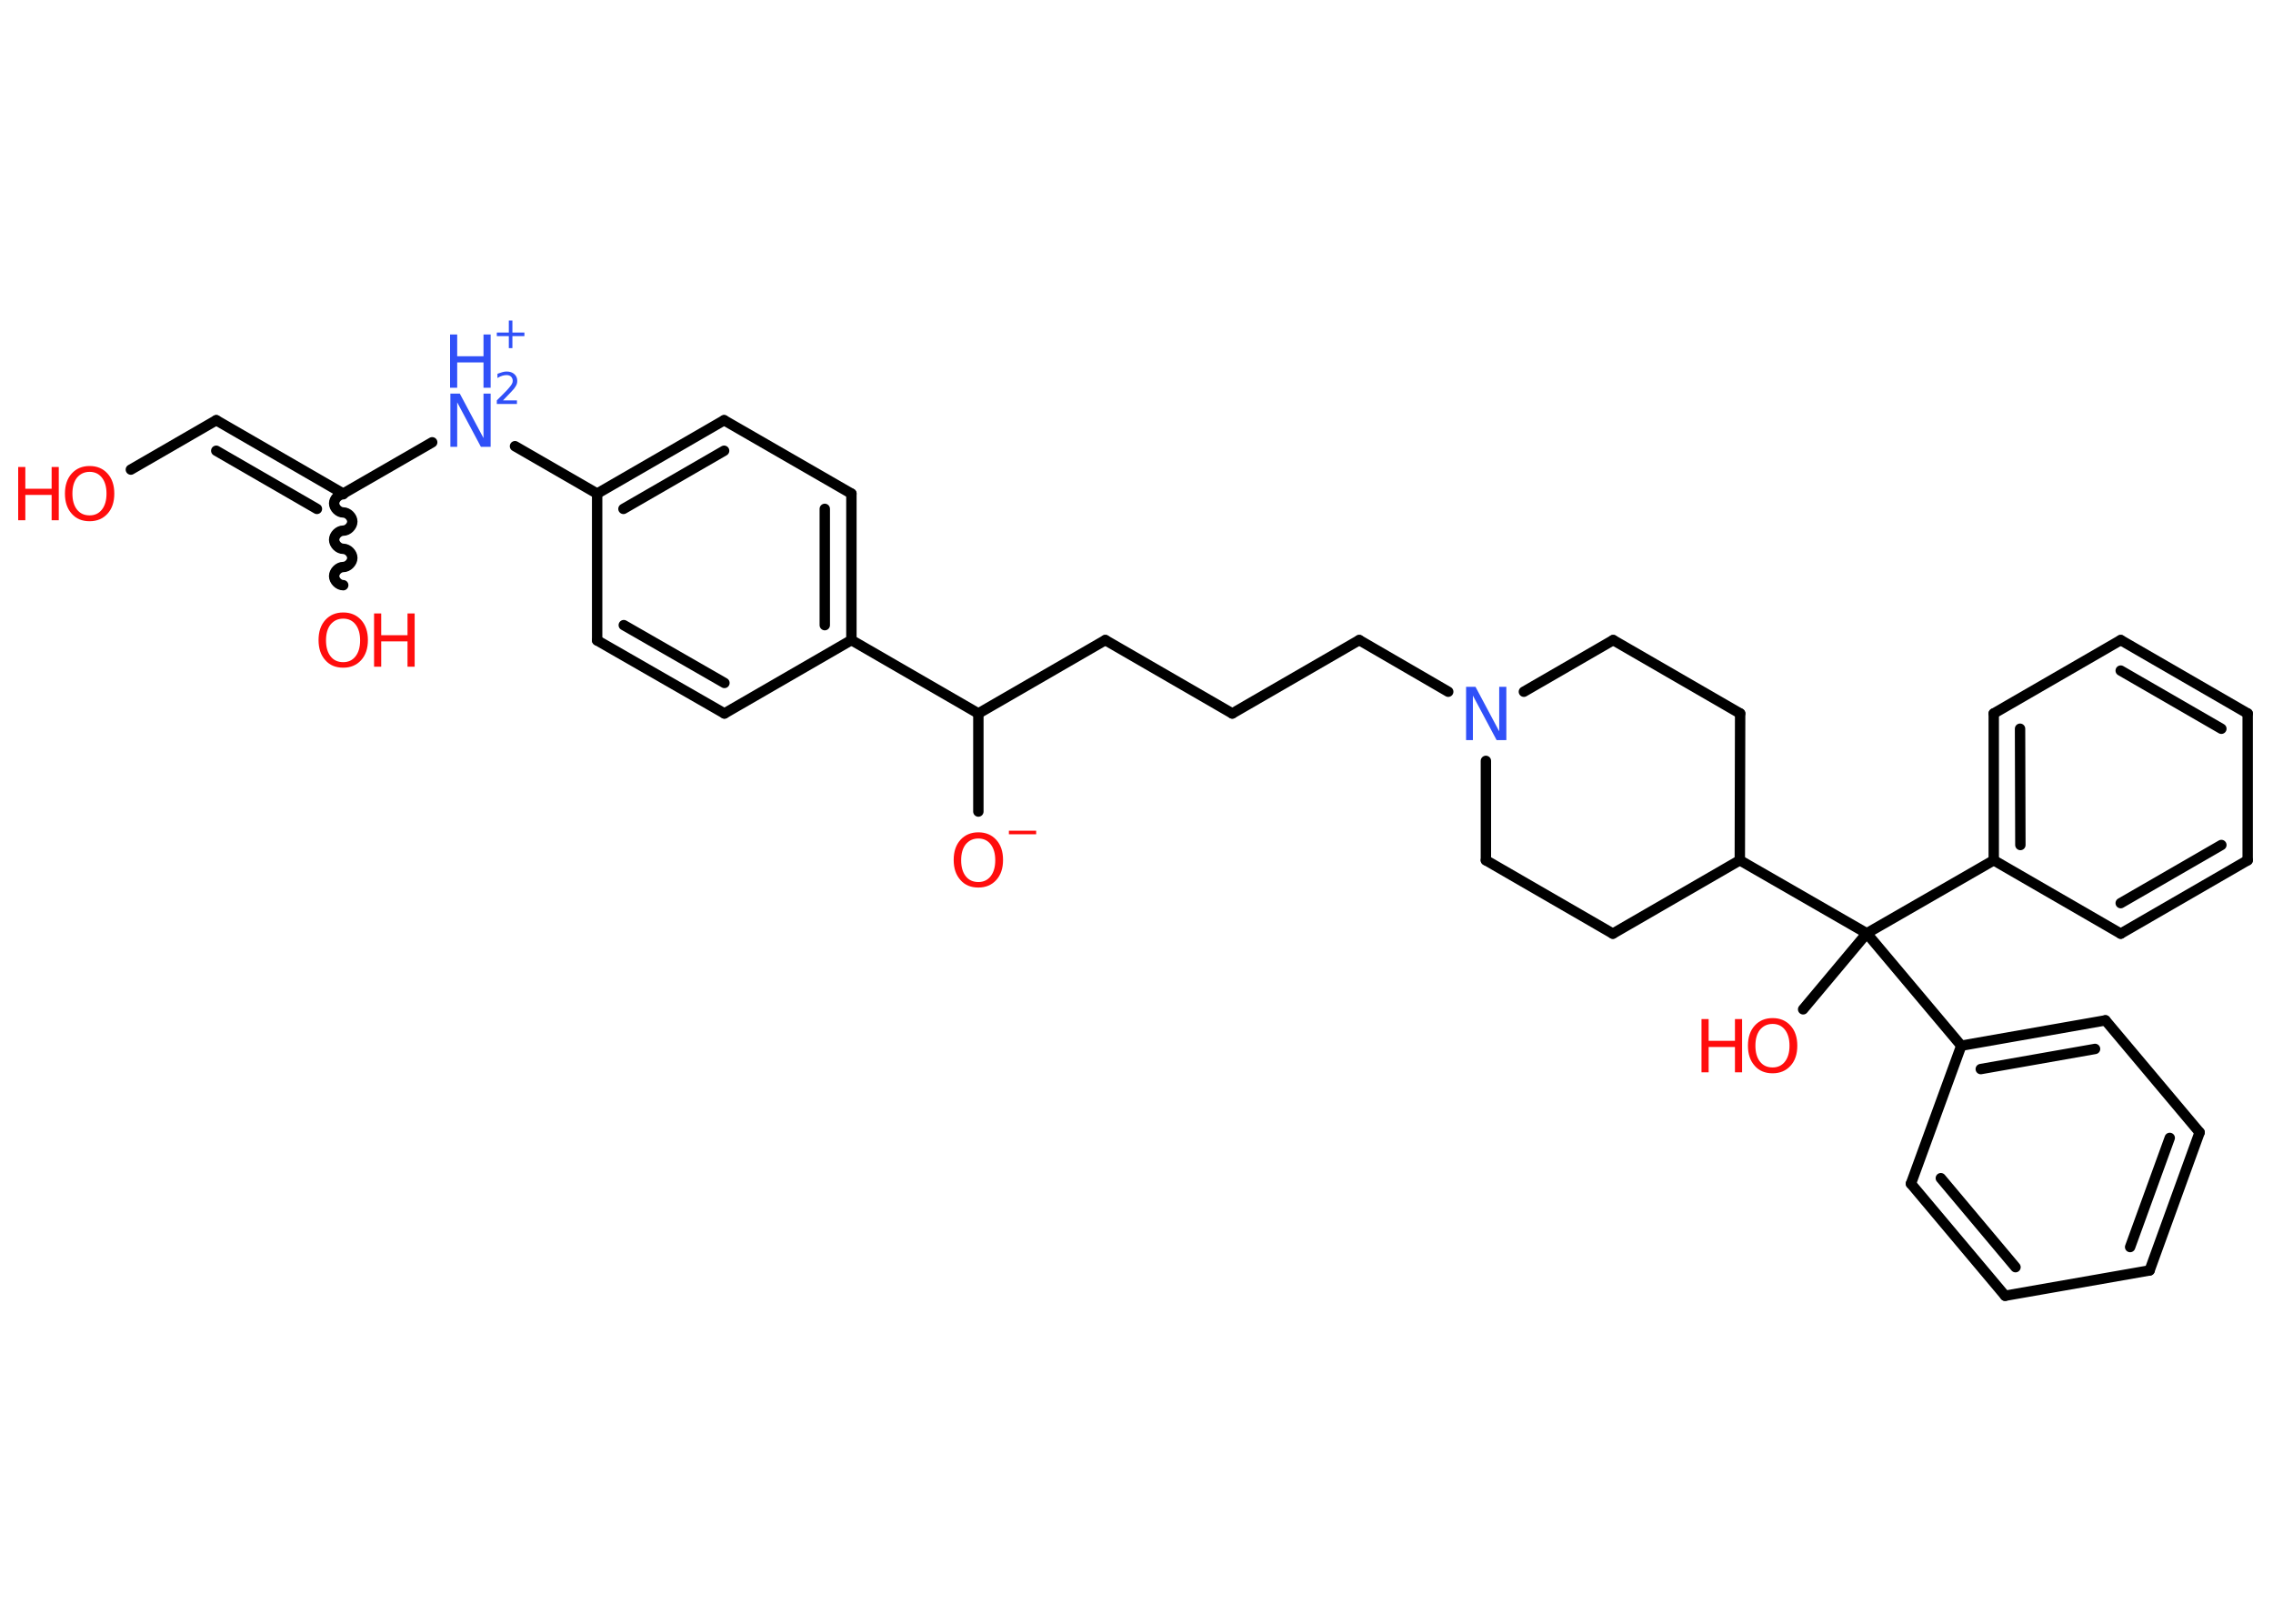 <?xml version='1.0' encoding='UTF-8'?>
<!DOCTYPE svg PUBLIC "-//W3C//DTD SVG 1.1//EN" "http://www.w3.org/Graphics/SVG/1.1/DTD/svg11.dtd">
<svg version='1.2' xmlns='http://www.w3.org/2000/svg' xmlns:xlink='http://www.w3.org/1999/xlink' width='70.0mm' height='50.0mm' viewBox='0 0 70.0 50.0'>
  <desc>Generated by the Chemistry Development Kit (http://github.com/cdk)</desc>
  <g stroke-linecap='round' stroke-linejoin='round' stroke='#000000' stroke-width='.32' fill='#FF0D0D'>
    <rect x='.0' y='.0' width='70.0' height='50.0' fill='#FFFFFF' stroke='none'/>
    <g id='mol1' class='mol'>
      <line id='mol1bnd1' class='bond' x1='30.13' y1='24.99' x2='30.13' y2='21.97'/>
      <line id='mol1bnd2' class='bond' x1='30.13' y1='21.97' x2='34.04' y2='19.71'/>
      <line id='mol1bnd3' class='bond' x1='34.04' y1='19.71' x2='37.95' y2='21.97'/>
      <line id='mol1bnd4' class='bond' x1='37.95' y1='21.97' x2='41.86' y2='19.71'/>
      <line id='mol1bnd5' class='bond' x1='41.86' y1='19.71' x2='44.6' y2='21.3'/>
      <line id='mol1bnd6' class='bond' x1='46.93' y1='21.3' x2='49.68' y2='19.71'/>
      <line id='mol1bnd7' class='bond' x1='49.68' y1='19.71' x2='53.59' y2='21.97'/>
      <line id='mol1bnd8' class='bond' x1='53.59' y1='21.97' x2='53.58' y2='26.49'/>
      <line id='mol1bnd9' class='bond' x1='53.58' y1='26.49' x2='57.49' y2='28.74'/>
      <line id='mol1bnd10' class='bond' x1='57.49' y1='28.74' x2='55.53' y2='31.08'/>
      <line id='mol1bnd11' class='bond' x1='57.49' y1='28.74' x2='61.4' y2='26.49'/>
      <g id='mol1bnd12' class='bond'>
        <line x1='61.4' y1='21.97' x2='61.4' y2='26.49'/>
        <line x1='62.21' y1='22.44' x2='62.22' y2='26.02'/>
      </g>
      <line id='mol1bnd13' class='bond' x1='61.4' y1='21.97' x2='65.31' y2='19.71'/>
      <g id='mol1bnd14' class='bond'>
        <line x1='69.22' y1='21.97' x2='65.31' y2='19.71'/>
        <line x1='68.41' y1='22.44' x2='65.31' y2='20.65'/>
      </g>
      <line id='mol1bnd15' class='bond' x1='69.22' y1='21.97' x2='69.22' y2='26.49'/>
      <g id='mol1bnd16' class='bond'>
        <line x1='65.31' y1='28.75' x2='69.22' y2='26.49'/>
        <line x1='65.31' y1='27.81' x2='68.41' y2='26.02'/>
      </g>
      <line id='mol1bnd17' class='bond' x1='61.4' y1='26.49' x2='65.31' y2='28.75'/>
      <line id='mol1bnd18' class='bond' x1='57.49' y1='28.74' x2='60.4' y2='32.2'/>
      <g id='mol1bnd19' class='bond'>
        <line x1='64.84' y1='31.42' x2='60.4' y2='32.2'/>
        <line x1='64.52' y1='32.3' x2='61.0' y2='32.92'/>
      </g>
      <line id='mol1bnd20' class='bond' x1='64.84' y1='31.42' x2='67.74' y2='34.87'/>
      <g id='mol1bnd21' class='bond'>
        <line x1='66.2' y1='39.12' x2='67.74' y2='34.87'/>
        <line x1='65.6' y1='38.4' x2='66.82' y2='35.04'/>
      </g>
      <line id='mol1bnd22' class='bond' x1='66.2' y1='39.12' x2='61.75' y2='39.9'/>
      <g id='mol1bnd23' class='bond'>
        <line x1='58.85' y1='36.45' x2='61.75' y2='39.9'/>
        <line x1='59.77' y1='36.28' x2='62.07' y2='39.02'/>
      </g>
      <line id='mol1bnd24' class='bond' x1='60.4' y1='32.2' x2='58.85' y2='36.45'/>
      <line id='mol1bnd25' class='bond' x1='53.58' y1='26.49' x2='49.67' y2='28.75'/>
      <line id='mol1bnd26' class='bond' x1='49.67' y1='28.75' x2='45.76' y2='26.49'/>
      <line id='mol1bnd27' class='bond' x1='45.76' y1='23.43' x2='45.76' y2='26.49'/>
      <line id='mol1bnd28' class='bond' x1='30.13' y1='21.97' x2='26.22' y2='19.71'/>
      <g id='mol1bnd29' class='bond'>
        <line x1='26.22' y1='19.71' x2='26.22' y2='15.2'/>
        <line x1='25.4' y1='19.25' x2='25.4' y2='15.67'/>
      </g>
      <line id='mol1bnd30' class='bond' x1='26.22' y1='15.2' x2='22.3' y2='12.94'/>
      <g id='mol1bnd31' class='bond'>
        <line x1='22.3' y1='12.94' x2='18.39' y2='15.2'/>
        <line x1='22.3' y1='13.88' x2='19.2' y2='15.67'/>
      </g>
      <line id='mol1bnd32' class='bond' x1='18.39' y1='15.2' x2='15.86' y2='13.74'/>
      <line id='mol1bnd33' class='bond' x1='13.31' y1='13.62' x2='10.57' y2='15.2'/>
      <path id='mol1bnd34' class='bond' d='M10.57 18.02c-.14 .0 -.28 -.14 -.28 -.28c.0 -.14 .14 -.28 .28 -.28c.14 .0 .28 -.14 .28 -.28c.0 -.14 -.14 -.28 -.28 -.28c-.14 .0 -.28 -.14 -.28 -.28c.0 -.14 .14 -.28 .28 -.28c.14 .0 .28 -.14 .28 -.28c.0 -.14 -.14 -.28 -.28 -.28c-.14 .0 -.28 -.14 -.28 -.28c.0 -.14 .14 -.28 .28 -.28' fill='none' stroke='#000000' stroke-width='.32'/>
      <g id='mol1bnd35' class='bond'>
        <line x1='6.66' y1='12.94' x2='10.57' y2='15.2'/>
        <line x1='6.66' y1='13.88' x2='9.76' y2='15.67'/>
      </g>
      <line id='mol1bnd36' class='bond' x1='6.66' y1='12.94' x2='4.03' y2='14.46'/>
      <line id='mol1bnd37' class='bond' x1='18.39' y1='15.2' x2='18.39' y2='19.72'/>
      <g id='mol1bnd38' class='bond'>
        <line x1='18.39' y1='19.72' x2='22.31' y2='21.97'/>
        <line x1='19.21' y1='19.25' x2='22.31' y2='21.03'/>
      </g>
      <line id='mol1bnd39' class='bond' x1='26.22' y1='19.71' x2='22.31' y2='21.97'/>
      <g id='mol1atm1' class='atom'>
        <path d='M30.13 25.82q-.24 .0 -.39 .18q-.14 .18 -.14 .49q.0 .31 .14 .49q.14 .18 .39 .18q.24 .0 .38 -.18q.14 -.18 .14 -.49q.0 -.31 -.14 -.49q-.14 -.18 -.38 -.18zM30.13 25.63q.34 .0 .55 .23q.21 .23 .21 .62q.0 .39 -.21 .62q-.21 .23 -.55 .23q-.35 .0 -.55 -.23q-.21 -.23 -.21 -.62q.0 -.39 .21 -.62q.21 -.23 .55 -.23z' stroke='none'/>
        <path d='M31.07 25.58h.84v.11h-.84v-.11z' stroke='none'/>
      </g>
      <path id='mol1atm6' class='atom' d='M45.14 21.15h.3l.73 1.37v-1.37h.22v1.64h-.3l-.73 -1.37v1.37h-.21v-1.64z' stroke='none' fill='#3050F8'/>
      <g id='mol1atm11' class='atom'>
        <path d='M54.59 31.53q-.24 .0 -.39 .18q-.14 .18 -.14 .49q.0 .31 .14 .49q.14 .18 .39 .18q.24 .0 .38 -.18q.14 -.18 .14 -.49q.0 -.31 -.14 -.49q-.14 -.18 -.38 -.18zM54.59 31.35q.34 .0 .55 .23q.21 .23 .21 .62q.0 .39 -.21 .62q-.21 .23 -.55 .23q-.35 .0 -.55 -.23q-.21 -.23 -.21 -.62q.0 -.39 .21 -.62q.21 -.23 .55 -.23z' stroke='none'/>
        <path d='M52.4 31.38h.22v.67h.81v-.67h.22v1.64h-.22v-.78h-.81v.78h-.22v-1.64z' stroke='none'/>
      </g>
      <g id='mol1atm30' class='atom'>
        <path d='M13.86 12.12h.3l.73 1.37v-1.37h.22v1.64h-.3l-.73 -1.37v1.37h-.21v-1.64z' stroke='none' fill='#3050F8'/>
        <path d='M13.86 10.3h.22v.67h.81v-.67h.22v1.64h-.22v-.78h-.81v.78h-.22v-1.64z' stroke='none' fill='#3050F8'/>
        <path d='M15.46 12.33h.46v.11h-.62v-.11q.08 -.08 .21 -.21q.13 -.13 .16 -.17q.06 -.07 .09 -.12q.03 -.05 .03 -.1q.0 -.08 -.05 -.13q-.05 -.05 -.14 -.05q-.06 .0 -.13 .02q-.07 .02 -.15 .07v-.13q.08 -.03 .15 -.05q.07 -.02 .13 -.02q.15 .0 .24 .08q.09 .08 .09 .21q.0 .06 -.02 .11q-.02 .05 -.08 .13q-.02 .02 -.1 .11q-.09 .09 -.25 .26z' stroke='none' fill='#3050F8'/>
        <path d='M15.78 9.87v.37h.37v.11h-.37v.37h-.11v-.37h-.37v-.11h.37v-.37h.11z' stroke='none' fill='#3050F8'/>
      </g>
      <g id='mol1atm32' class='atom'>
        <path d='M10.57 19.05q-.24 .0 -.39 .18q-.14 .18 -.14 .49q.0 .31 .14 .49q.14 .18 .39 .18q.24 .0 .38 -.18q.14 -.18 .14 -.49q.0 -.31 -.14 -.49q-.14 -.18 -.38 -.18zM10.57 18.86q.34 .0 .55 .23q.21 .23 .21 .62q.0 .39 -.21 .62q-.21 .23 -.55 .23q-.35 .0 -.55 -.23q-.21 -.23 -.21 -.62q.0 -.39 .21 -.62q.21 -.23 .55 -.23z' stroke='none'/>
        <path d='M11.52 18.89h.22v.67h.81v-.67h.22v1.64h-.22v-.78h-.81v.78h-.22v-1.64z' stroke='none'/>
      </g>
      <g id='mol1atm34' class='atom'>
        <path d='M2.76 14.53q-.24 .0 -.39 .18q-.14 .18 -.14 .49q.0 .31 .14 .49q.14 .18 .39 .18q.24 .0 .38 -.18q.14 -.18 .14 -.49q.0 -.31 -.14 -.49q-.14 -.18 -.38 -.18zM2.76 14.35q.34 .0 .55 .23q.21 .23 .21 .62q.0 .39 -.21 .62q-.21 .23 -.55 .23q-.35 .0 -.55 -.23q-.21 -.23 -.21 -.62q.0 -.39 .21 -.62q.21 -.23 .55 -.23z' stroke='none'/>
        <path d='M.56 14.38h.22v.67h.81v-.67h.22v1.64h-.22v-.78h-.81v.78h-.22v-1.64z' stroke='none'/>
      </g>
    </g>
  </g>
</svg>
